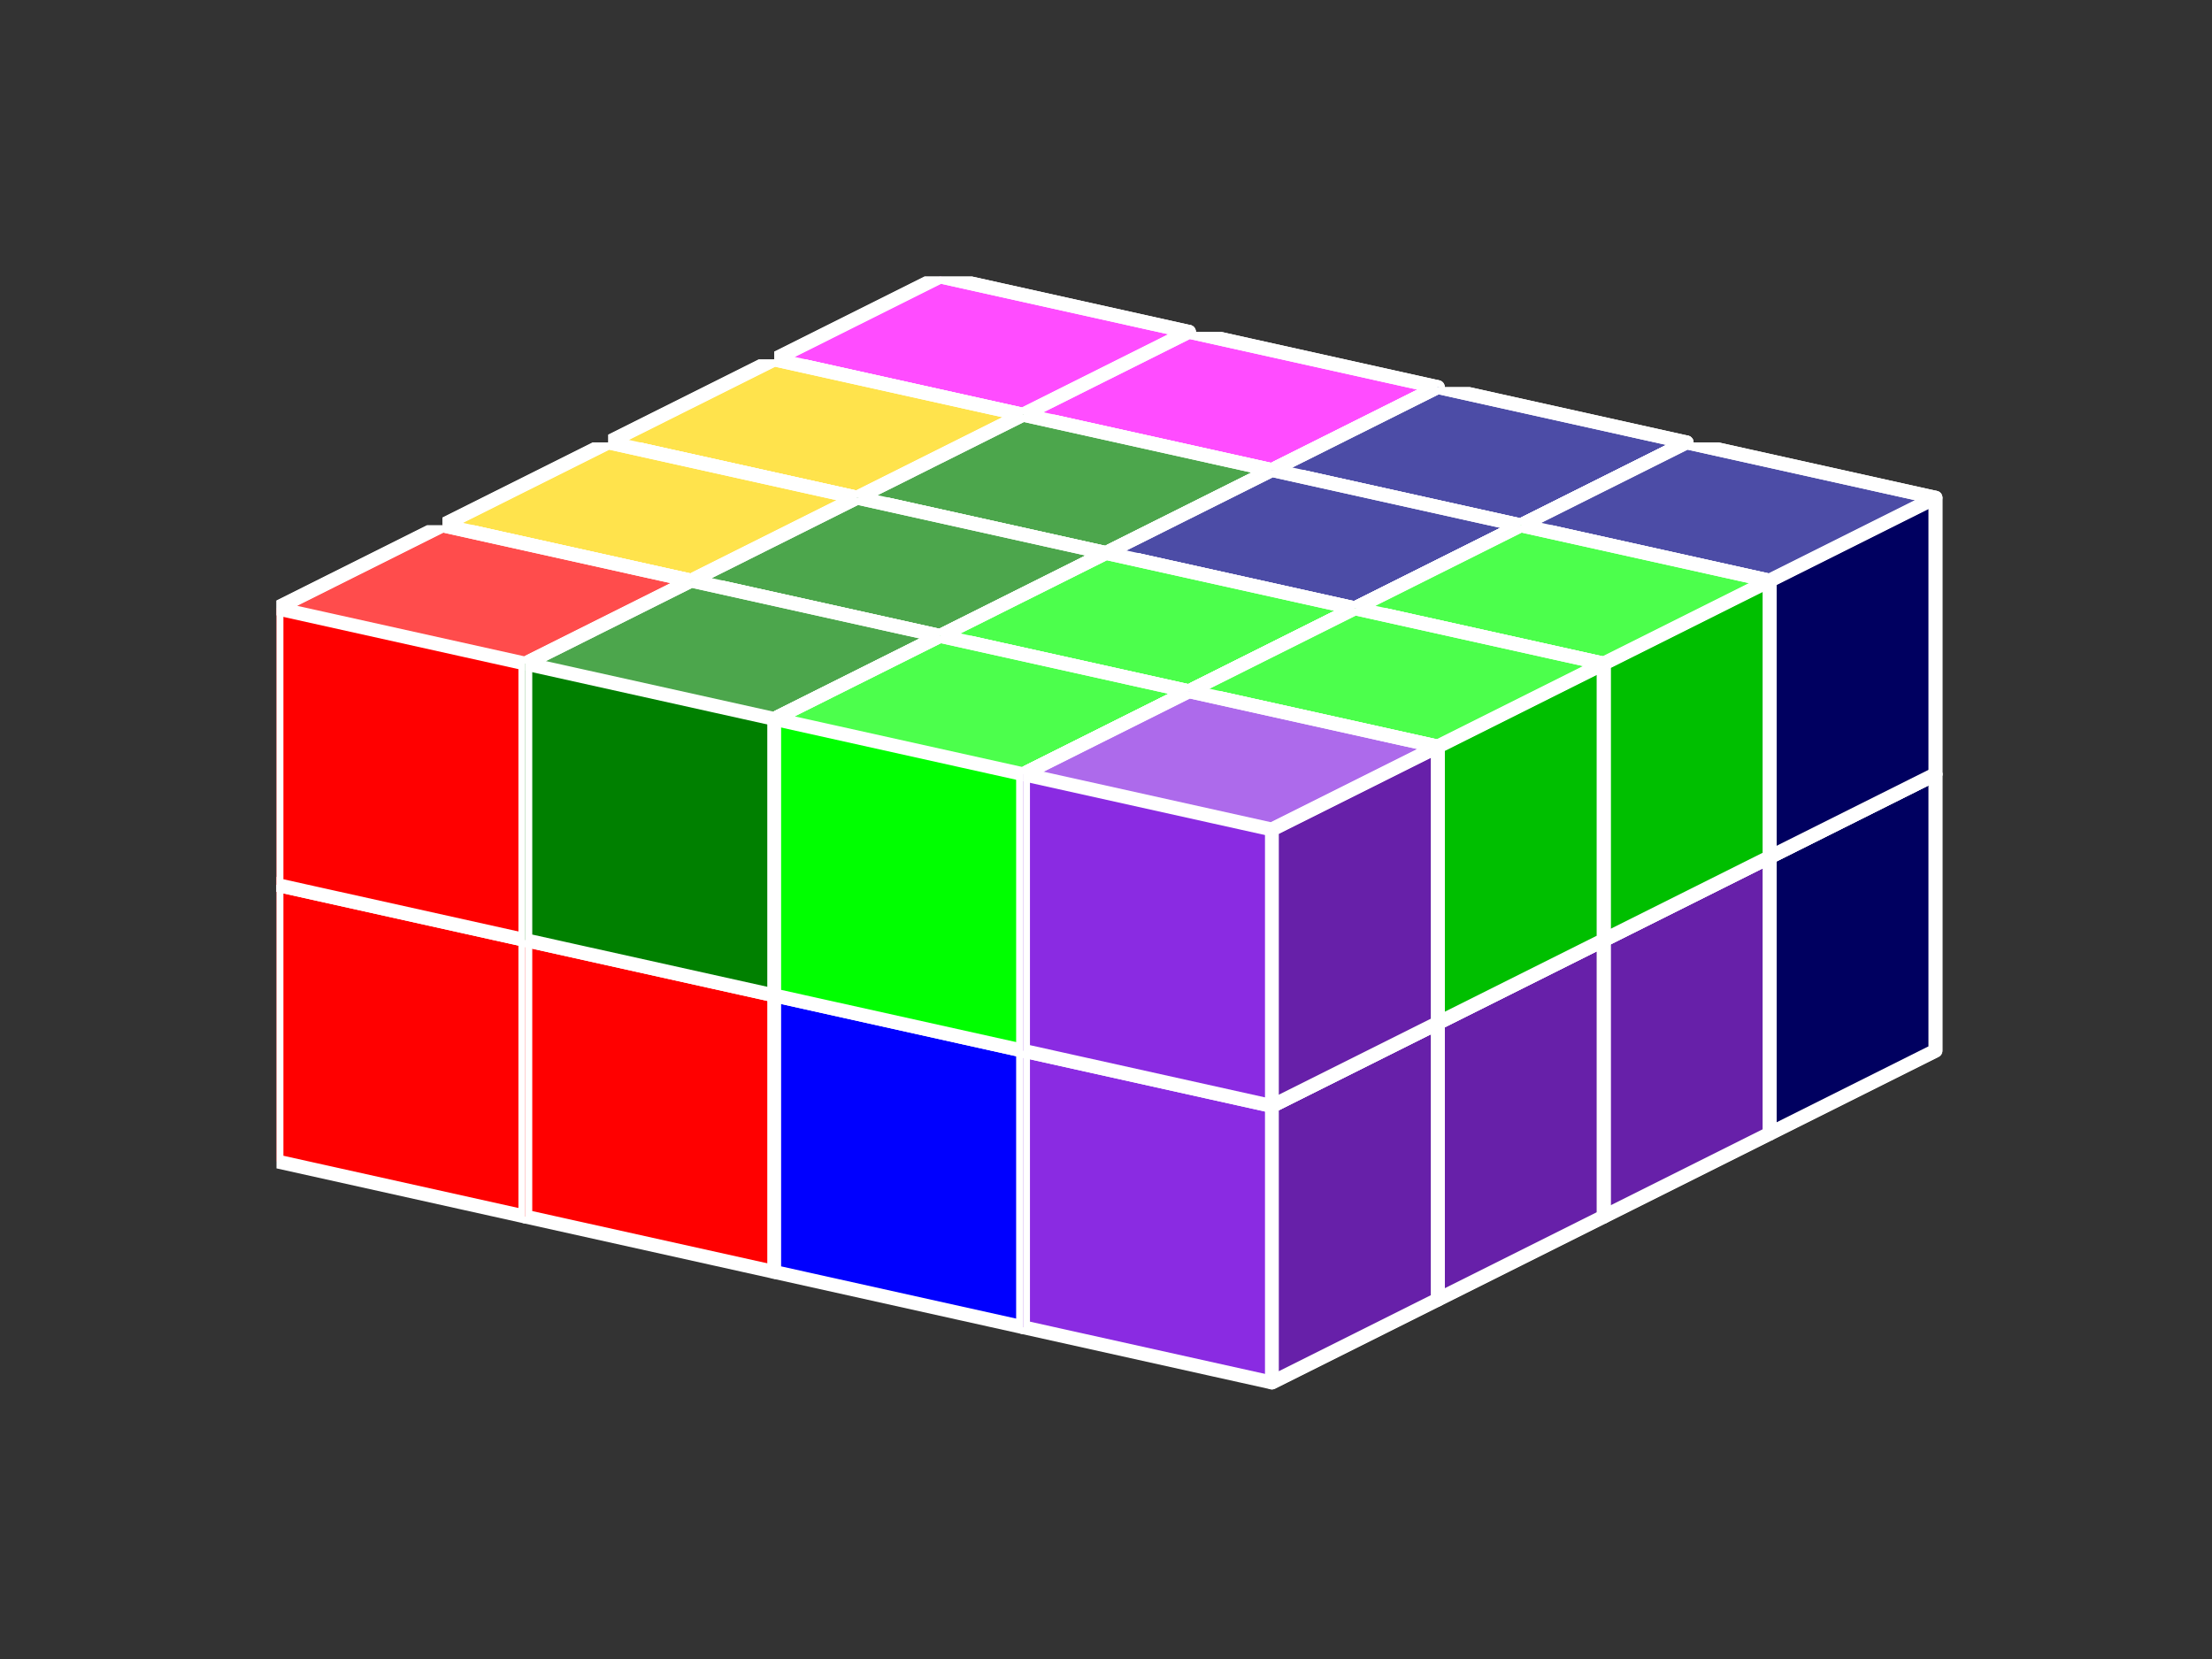 <?xml version="1.0" standalone="no"?>
<!-- Created by Polyform Puzzler (http://puzzler.sourceforge.net/) -->
<svg width="80" height="60" viewBox="0 0 80 60"
     xmlns="http://www.w3.org/2000/svg"
     xmlns:xlink="http://www.w3.org/1999/xlink">
<rect x="0" y="0" width="80" height="60" fill="#333333" stroke="none"/>
<defs>
<symbol id="cube0">
<polygon fill="gray" stroke="white"
         stroke-width="0.5" stroke-linejoin="round"
         points="0,13 9,15 15,12 15,2 6,0 0,3" />
<polygon fill="black" fill-opacity="0.25" stroke="white"
         stroke-width="0.5" stroke-linejoin="round"
         points="9,15 15,12 15,2 9,5" />
<polygon fill="white" fill-opacity="0.30" stroke="white"
         stroke-width="0.5" stroke-linejoin="round"
         points="0,3 9,5 15,2 6,0" />
</symbol>
<symbol id="cubeI">
<polygon fill="blue" stroke="white"
         stroke-width="0.5" stroke-linejoin="round"
         points="0,13 9,15 15,12 15,2 6,0 0,3" />
<polygon fill="black" fill-opacity="0.25" stroke="white"
         stroke-width="0.5" stroke-linejoin="round"
         points="9,15 15,12 15,2 9,5" />
<polygon fill="white" fill-opacity="0.30" stroke="white"
         stroke-width="0.5" stroke-linejoin="round"
         points="0,3 9,5 15,2 6,0" />
</symbol>
<symbol id="cubeL">
<polygon fill="blueviolet" stroke="white"
         stroke-width="0.5" stroke-linejoin="round"
         points="0,13 9,15 15,12 15,2 6,0 0,3" />
<polygon fill="black" fill-opacity="0.25" stroke="white"
         stroke-width="0.5" stroke-linejoin="round"
         points="9,15 15,12 15,2 9,5" />
<polygon fill="white" fill-opacity="0.30" stroke="white"
         stroke-width="0.5" stroke-linejoin="round"
         points="0,3 9,5 15,2 6,0" />
</symbol>
<symbol id="cubeO">
<polygon fill="magenta" stroke="white"
         stroke-width="0.5" stroke-linejoin="round"
         points="0,13 9,15 15,12 15,2 6,0 0,3" />
<polygon fill="black" fill-opacity="0.25" stroke="white"
         stroke-width="0.5" stroke-linejoin="round"
         points="9,15 15,12 15,2 9,5" />
<polygon fill="white" fill-opacity="0.30" stroke="white"
         stroke-width="0.5" stroke-linejoin="round"
         points="0,3 9,5 15,2 6,0" />
</symbol>
<symbol id="cubeS">
<polygon fill="lime" stroke="white"
         stroke-width="0.5" stroke-linejoin="round"
         points="0,13 9,15 15,12 15,2 6,0 0,3" />
<polygon fill="black" fill-opacity="0.25" stroke="white"
         stroke-width="0.5" stroke-linejoin="round"
         points="9,15 15,12 15,2 9,5" />
<polygon fill="white" fill-opacity="0.30" stroke="white"
         stroke-width="0.5" stroke-linejoin="round"
         points="0,3 9,5 15,2 6,0" />
</symbol>
<symbol id="cubeT">
<polygon fill="green" stroke="white"
         stroke-width="0.5" stroke-linejoin="round"
         points="0,13 9,15 15,12 15,2 6,0 0,3" />
<polygon fill="black" fill-opacity="0.25" stroke="white"
         stroke-width="0.5" stroke-linejoin="round"
         points="9,15 15,12 15,2 9,5" />
<polygon fill="white" fill-opacity="0.30" stroke="white"
         stroke-width="0.5" stroke-linejoin="round"
         points="0,3 9,5 15,2 6,0" />
</symbol>
<symbol id="cubeV1">
<polygon fill="gold" stroke="white"
         stroke-width="0.5" stroke-linejoin="round"
         points="0,13 9,15 15,12 15,2 6,0 0,3" />
<polygon fill="black" fill-opacity="0.25" stroke="white"
         stroke-width="0.5" stroke-linejoin="round"
         points="9,15 15,12 15,2 9,5" />
<polygon fill="white" fill-opacity="0.30" stroke="white"
         stroke-width="0.5" stroke-linejoin="round"
         points="0,3 9,5 15,2 6,0" />
</symbol>
<symbol id="cubeV2">
<polygon fill="red" stroke="white"
         stroke-width="0.5" stroke-linejoin="round"
         points="0,13 9,15 15,12 15,2 6,0 0,3" />
<polygon fill="black" fill-opacity="0.25" stroke="white"
         stroke-width="0.5" stroke-linejoin="round"
         points="9,15 15,12 15,2 9,5" />
<polygon fill="white" fill-opacity="0.30" stroke="white"
         stroke-width="0.5" stroke-linejoin="round"
         points="0,3 9,5 15,2 6,0" />
</symbol>
<symbol id="cubeV3">
<polygon fill="navy" stroke="white"
         stroke-width="0.5" stroke-linejoin="round"
         points="0,13 9,15 15,12 15,2 6,0 0,3" />
<polygon fill="black" fill-opacity="0.25" stroke="white"
         stroke-width="0.5" stroke-linejoin="round"
         points="9,15 15,12 15,2 9,5" />
<polygon fill="white" fill-opacity="0.30" stroke="white"
         stroke-width="0.5" stroke-linejoin="round"
         points="0,3 9,5 15,2 6,0" />
</symbol>
</defs>
<g>
<use xlink:href="#cubeO" x="28.000" y="20.000" />
<use xlink:href="#cubeO" x="37.000" y="22.000" />
<use xlink:href="#cubeI" x="46.000" y="24.000" />
<use xlink:href="#cubeV3" x="55.000" y="26.000" />
<use xlink:href="#cubeO" x="28.000" y="10.000" />
<use xlink:href="#cubeO" x="37.000" y="12.000" />
<use xlink:href="#cubeV3" x="46.000" y="14.000" />
<use xlink:href="#cubeV3" x="55.000" y="16.000" />
<use xlink:href="#cubeV1" x="22.000" y="23.000" />
<use xlink:href="#cubeV1" x="31.000" y="25.000" />
<use xlink:href="#cubeI" x="40.000" y="27.000" />
<use xlink:href="#cubeL" x="49.000" y="29.000" />
<use xlink:href="#cubeV1" x="22.000" y="13.000" />
<use xlink:href="#cubeT" x="31.000" y="15.000" />
<use xlink:href="#cubeV3" x="40.000" y="17.000" />
<use xlink:href="#cubeS" x="49.000" y="19.000" />
<use xlink:href="#cubeV2" x="16.000" y="26.000" />
<use xlink:href="#cubeT" x="25.000" y="28.000" />
<use xlink:href="#cubeI" x="34.000" y="30.000" />
<use xlink:href="#cubeL" x="43.000" y="32.000" />
<use xlink:href="#cubeV1" x="16.000" y="16.000" />
<use xlink:href="#cubeT" x="25.000" y="18.000" />
<use xlink:href="#cubeS" x="34.000" y="20.000" />
<use xlink:href="#cubeS" x="43.000" y="22.000" />
<use xlink:href="#cubeV2" x="10.000" y="29.000" />
<use xlink:href="#cubeV2" x="19.000" y="31.000" />
<use xlink:href="#cubeI" x="28.000" y="33.000" />
<use xlink:href="#cubeL" x="37.000" y="35.000" />
<use xlink:href="#cubeV2" x="10.000" y="19.000" />
<use xlink:href="#cubeT" x="19.000" y="21.000" />
<use xlink:href="#cubeS" x="28.000" y="23.000" />
<use xlink:href="#cubeL" x="37.000" y="25.000" />
</g>
</svg>
